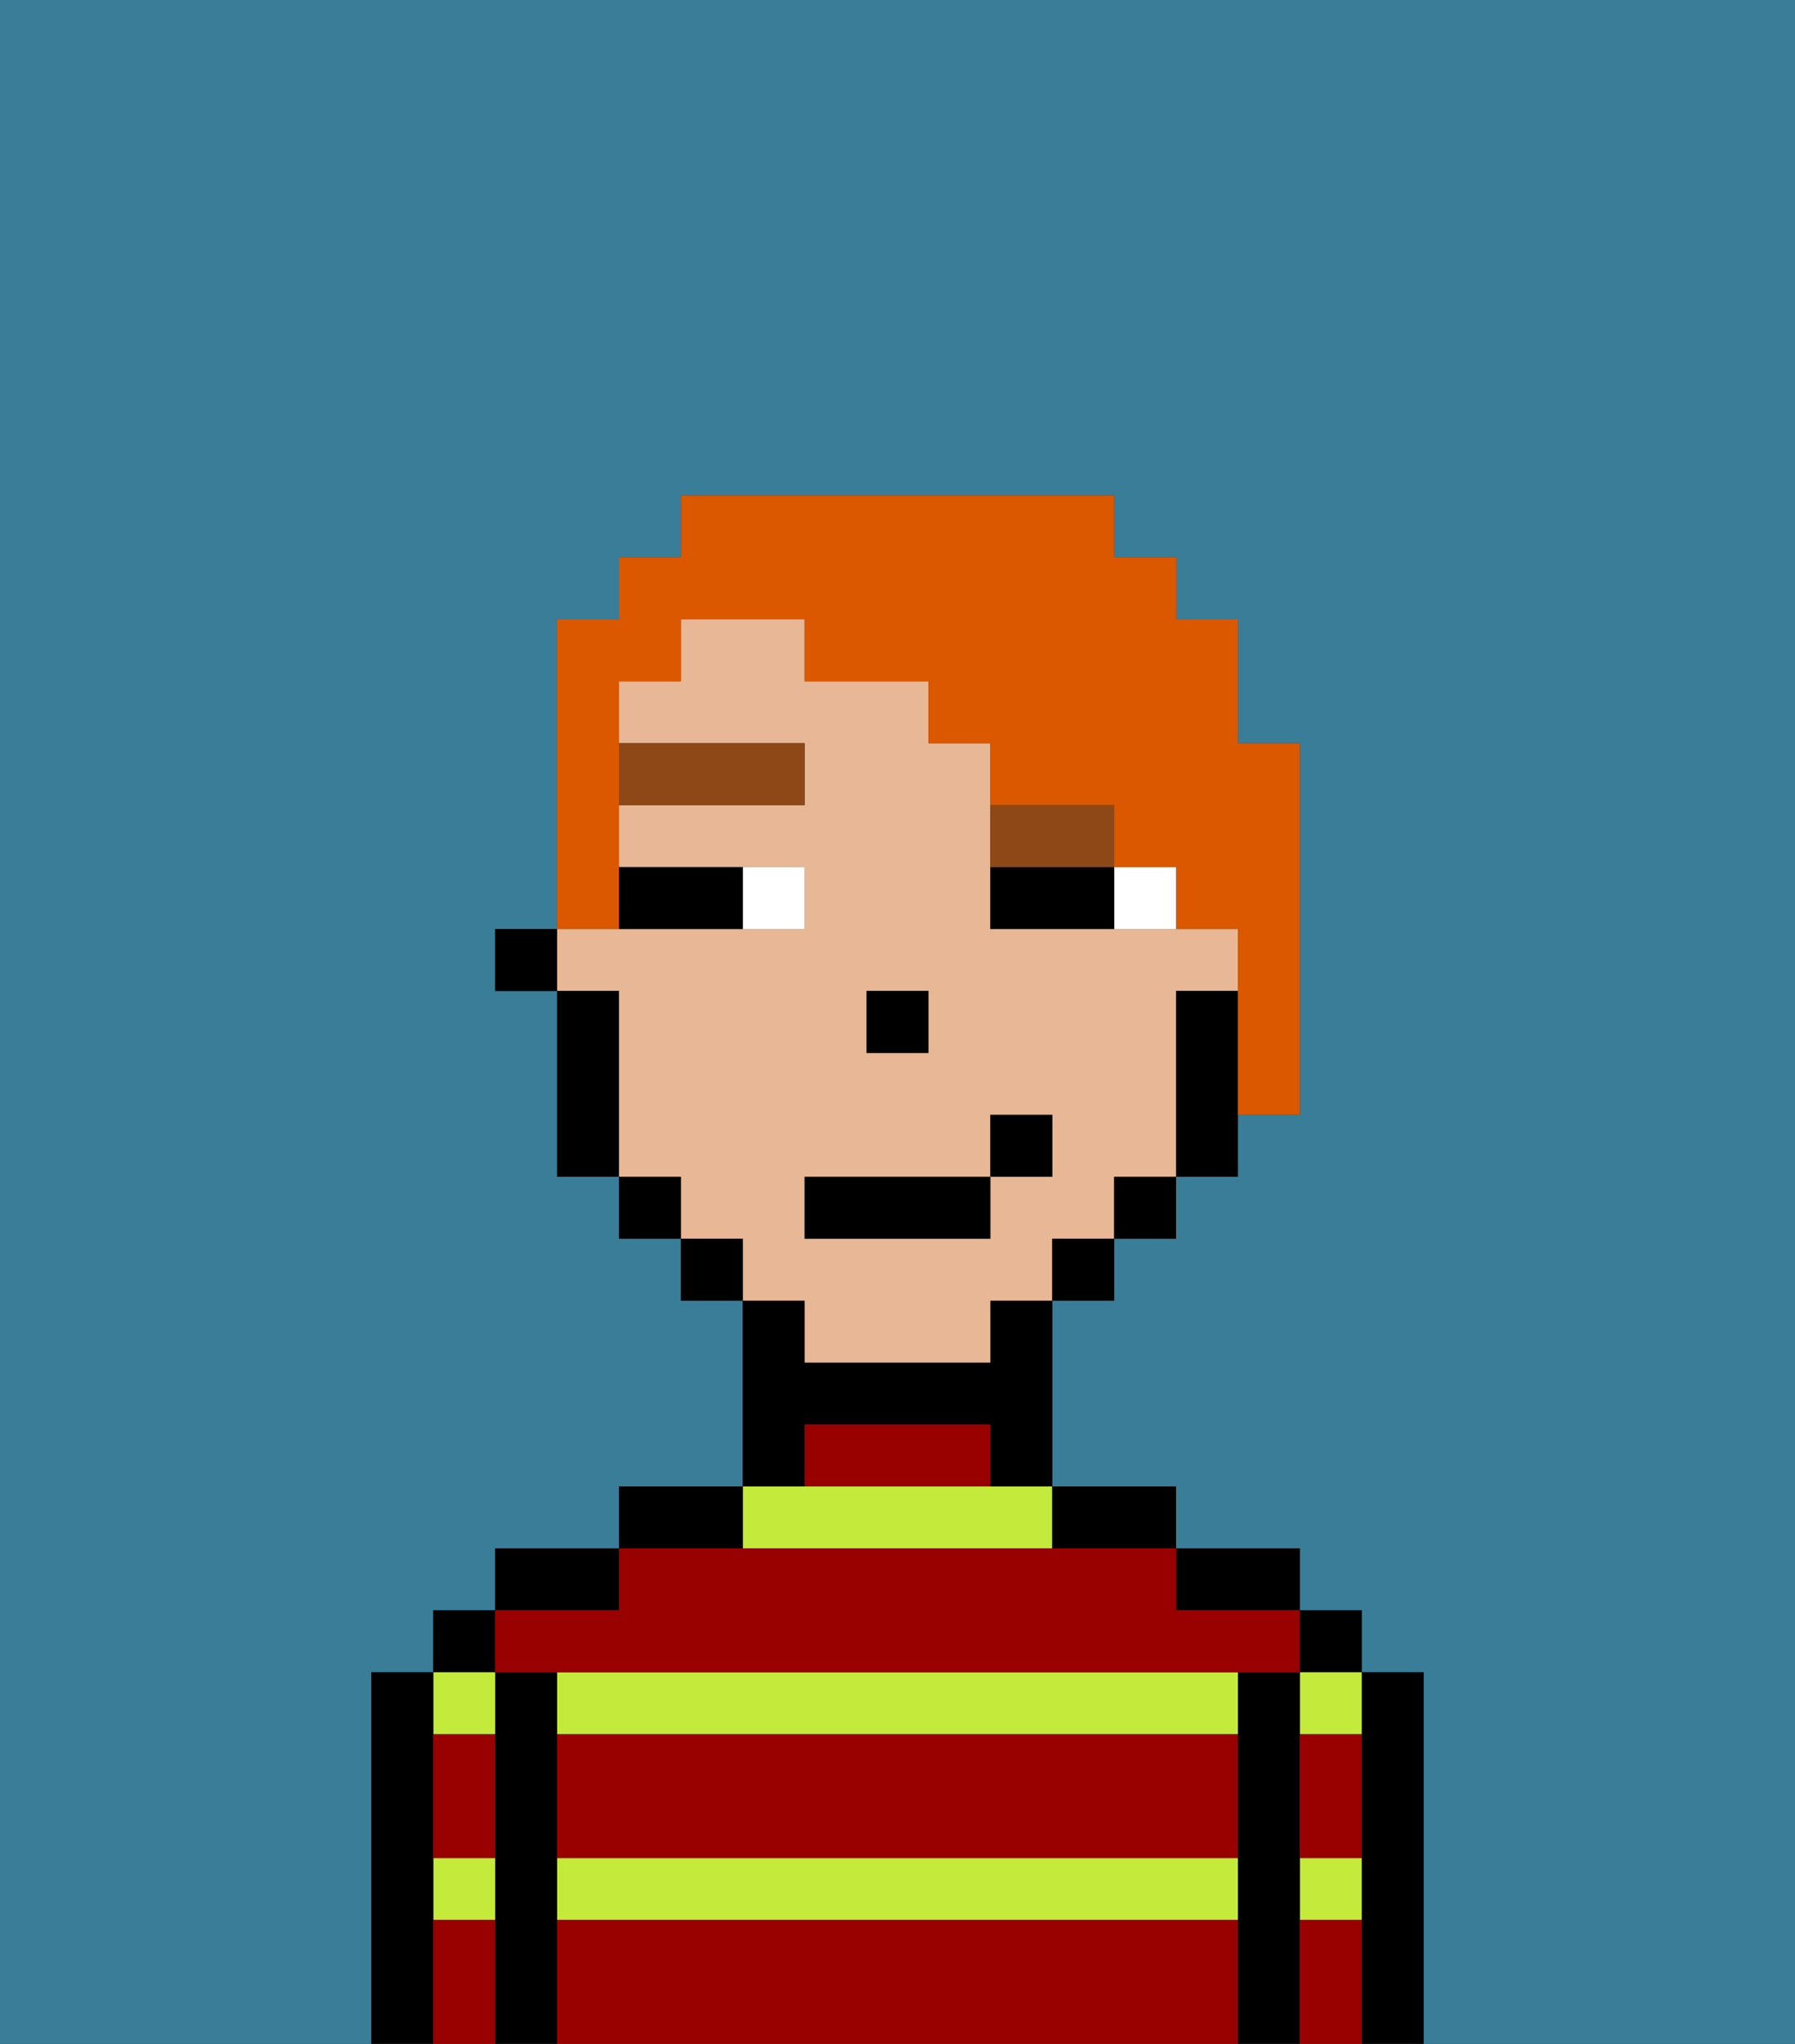 <svg xmlns="http://www.w3.org/2000/svg" viewBox="0 0 29 33"><rect x="0" y="0" width="29" height="33" fill="#333333" stroke="none"/><defs><style>polygon,rect,path{shape-rendering:crispedges;}.la223-1{fill:#397d98;}.la223-2{fill:#000000;}.la223-3{fill:#c4ea3b;}.la223-4{fill:#990000;}.la223-5{fill:#e8b795;}.la223-6{fill:#ffffff;}.la223-7{fill:#8e4717;}.la223-8{fill:#db5800;}</style></defs><path class="la223-1" d="M0,33H6V27H7V26H8V25h2V24h2V21H11V20H10V19H9V16H8V15H9V10h1V9h1V8h7V9h1v1h1v2h1v6H20v1H19v1H18v1H17v3h2v1h2v1h1v1h1v6h6V0H0Z"/><path class="la223-2" d="M23,27H22v6h1V27Z"/><rect class="la223-2" x="21" y="26" width="1" height="1"/><path class="la223-3" d="M21,31h1V30H21Z"/><path class="la223-3" d="M21,28h1V27H21Z"/><path class="la223-2" d="M21,30V27H20v6h1V30Z"/><path class="la223-2" d="M20,26h1V25H19v1Z"/><path class="la223-3" d="M17,25V24H12v1Z"/><path class="la223-3" d="M9,27v1H20V27H9Z"/><path class="la223-3" d="M9,31H20V30H9Z"/><path class="la223-2" d="M18,25h1V24H17v1Z"/><path class="la223-2" d="M13,23h3v1h1V21H16v1H13V21H12v3h1Z"/><path class="la223-2" d="M12,24H10v1h2Z"/><path class="la223-2" d="M10,25H8v1h2Z"/><path class="la223-2" d="M9,30V27H8v6H9V30Z"/><rect class="la223-2" x="7" y="26" width="1" height="1"/><path class="la223-3" d="M7,31H8V30H7Z"/><path class="la223-3" d="M8,28V27H7v1Z"/><path class="la223-2" d="M7,30V27H6v6H7V30Z"/><path class="la223-4" d="M9,31v2H20V31Z"/><path class="la223-4" d="M9,29v1H20V28H9Z"/><path class="la223-4" d="M9,27H21V26H19V25H10v1H8v1Z"/><path class="la223-4" d="M15,23H13v1h3V23Z"/><path class="la223-4" d="M7,29v1H8V28H7Z"/><path class="la223-4" d="M7,31v2H8V31Z"/><path class="la223-4" d="M21,31v2h1V31Z"/><path class="la223-4" d="M21,29v1h1V28H21Z"/><path class="la223-5" d="M13,22h3V21h1V20h1V19h1V16h1V15H16V12H15V11H13V10H11v1H10v1h3v1H10v1h3v1H9v1h1v3h1v1h1v1h1Zm1-6h1v1H14Zm-1,3h3V18h1v1H16v1H13Z"/><path class="la223-2" d="M19,16v3h1V16Z"/><rect class="la223-2" x="18" y="19" width="1" height="1"/><rect class="la223-2" x="17" y="20" width="1" height="1"/><rect class="la223-2" x="11" y="20" width="1" height="1"/><rect class="la223-2" x="10" y="19" width="1" height="1"/><path class="la223-2" d="M10,16H9v3h1V16Z"/><rect class="la223-2" x="8" y="15" width="1" height="1"/><rect class="la223-2" x="14" y="16" width="1" height="1"/><path class="la223-6" d="M18,14v1h1V14Z"/><path class="la223-6" d="M13,15V14H12v1Z"/><path class="la223-2" d="M17,14H16v1h2V14Z"/><path class="la223-2" d="M11,15h1V14H10v1Z"/><rect class="la223-7" x="10" y="12" width="3" height="1"/><path class="la223-7" d="M18,14V13H16v1h2Z"/><rect class="la223-2" x="13" y="19" width="3" height="1"/><rect class="la223-2" x="16" y="18" width="1" height="1"/><path class="la223-8" d="M10,14V11h1V10h2v1h2v1h1v1h2v1h1v1h1v3h1V12H20V10H19V9H18V8H11V9H10v1H9v5h1Z"/></svg>